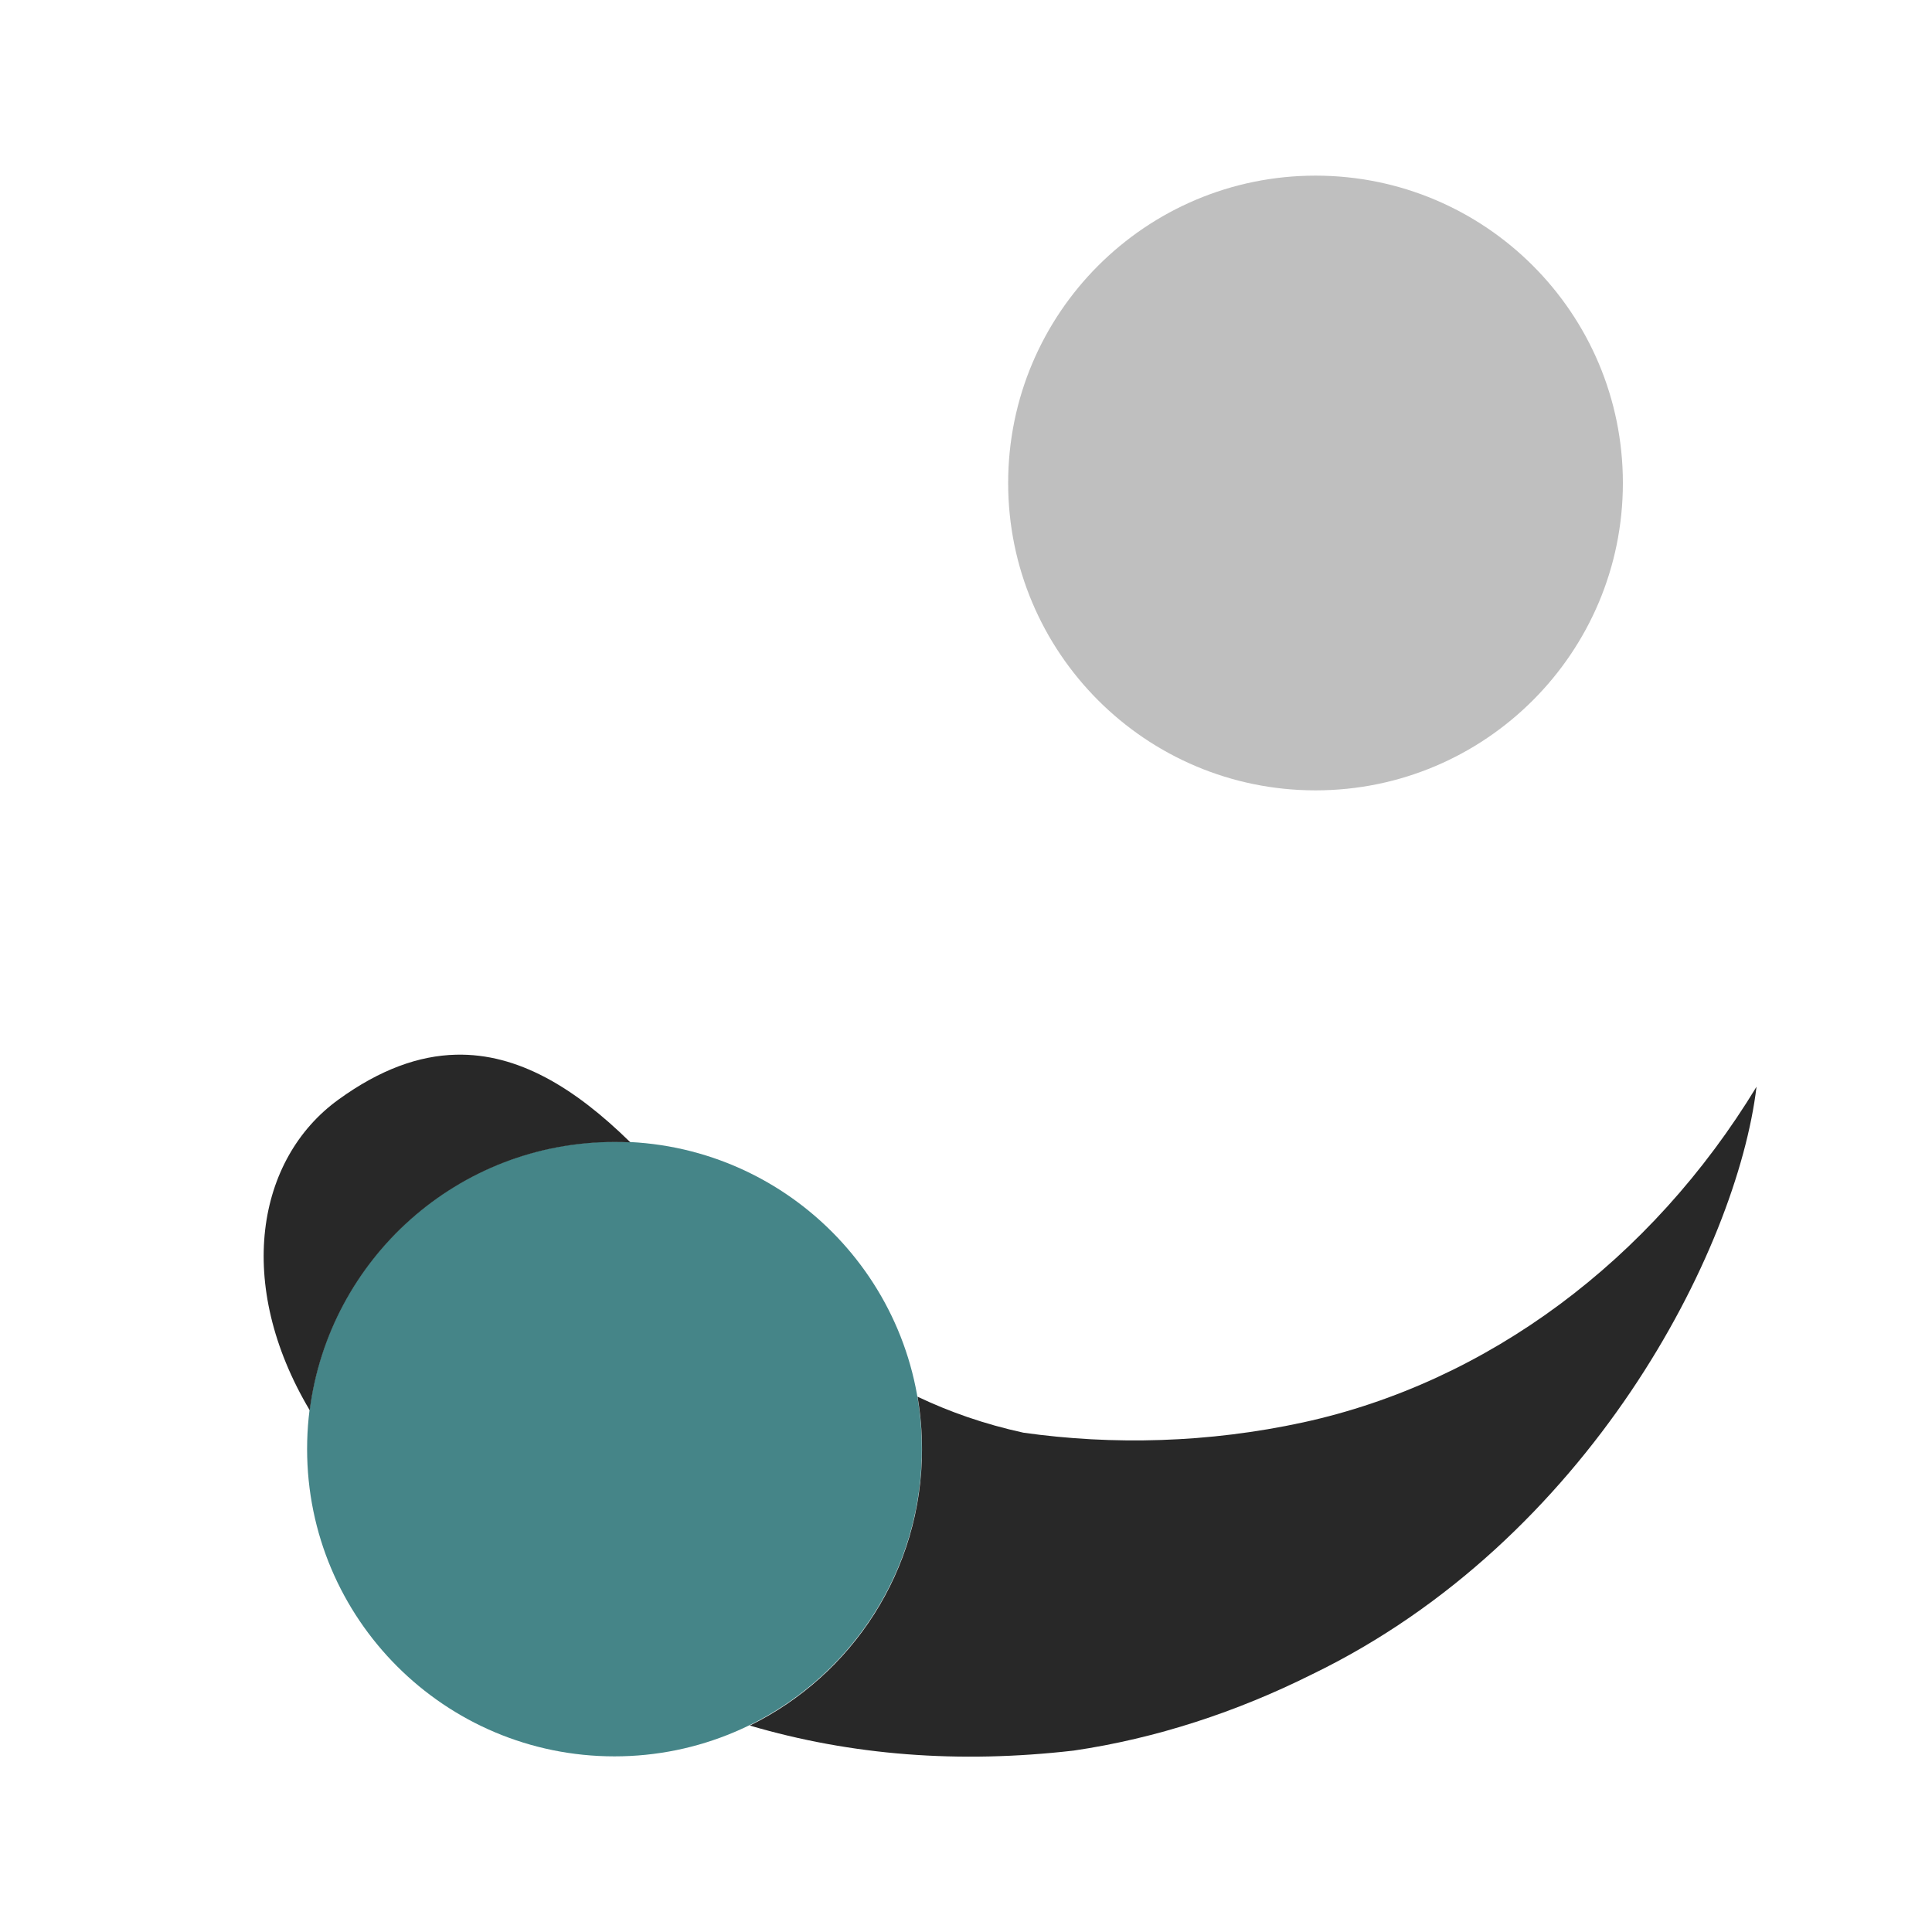 <svg width="22" height="22" version="1.1" xmlns="http://www.w3.org/2000/svg">
  <defs>
    <style id="current-color-scheme" type="text/css">.ColorScheme-Text { color:#282828; } .ColorScheme-Highlight { color:#458588; } .ColorScheme-NeutralText { color:#fe8019; } .ColorScheme-PositiveText { color:#689d6a; } .ColorScheme-NegativeText { color:#fb4934; }</style>
  </defs>
  <path class="ColorScheme-Highlight" d="m6.997 13c-1.933 0-3.5 1.567-3.5 3.5s1.567 3.5 3.5 3.5 3.5-1.567 3.5-3.5-1.567-3.5-3.5-3.5z" fill="currentColor"/>
  <path class="ColorScheme-Text" d="m14.98 2c-1.933 0-3.5 1.567-3.5 3.5s1.567 3.5 3.5 3.5 3.5-1.567 3.5-3.5-1.567-3.5-3.5-3.5z" fill="currentColor" opacity=".3"/>
  <path class="ColorScheme-Text" d="m5.193 12.01c-0.422 0.01-0.866 0.168-1.34 0.512-0.932 0.675-1.182 2.098-0.326 3.537 0.219-1.722 1.687-3.055 3.469-3.055 0.06 0 0.122 8.82e-4 0.182 0.004-0.001-0.001-0.003-0.003-0.004-0.004-0.63-0.618-1.277-1.011-1.98-0.994zm14.81 0.363c-1.2 1.977-3.062 3.366-5.164 3.824-1.076 0.234-2.169 0.261-3.186 0.117-0.449-0.098-0.846-0.239-1.205-0.41 0.034 0.195 0.051 0.395 0.051 0.6 0 1.381-0.799 2.575-1.961 3.145 1.157 0.34 2.381 0.436 3.689 0.285 0.94-0.138 1.858-0.441 2.711-0.867 3.154-1.526 4.841-4.829 5.064-6.693z" fill="currentColor"/>
</svg>

